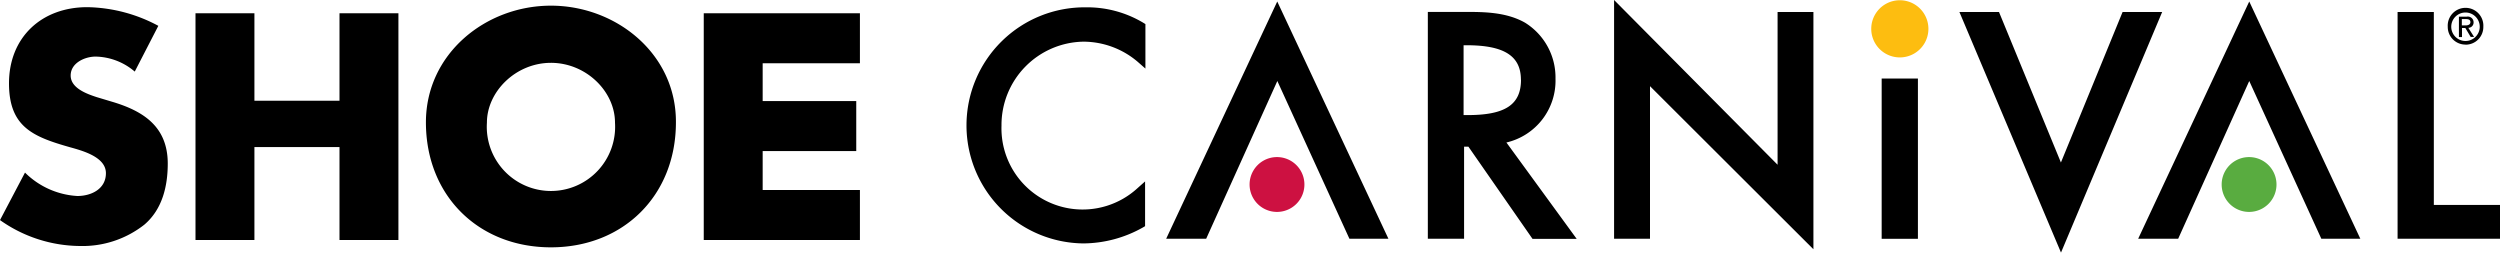 <svg xmlns="http://www.w3.org/2000/svg" width="300" height="31" fill="none"><g clip-path="url(#a)"><path fill="#000" d="M130 5c2.4.005 4.719.867 6.54 2.43l.91.8V2.89l-.26-.16a13.09 13.09 0 0 0-6.9-1.85 14.168 14.168 0 0 0-14.31 14.02 14.158 14.158 0 0 0 8.61 13.176c1.712.73 3.55 1.115 5.41 1.134a14.71 14.71 0 0 0 7.14-1.91l.27-.16v-5.37l-.91.81a9.742 9.742 0 0 1-14.867-2.051 9.738 9.738 0 0 1-1.453-5.439A10.001 10.001 0 0 1 130 5ZM153.27.18l-13.33 28.47h4.8l8.54-18.93 8.65 18.93h4.68L153.27.18Zm116.64 0-13.33 28.47h4.8l8.53-18.93 8.65 18.93h4.68L269.91.18ZM180.77 17.1a7.62 7.62 0 0 0 5.89-7.67A7.734 7.734 0 0 0 183 2.72c-2.27-1.29-5-1.29-7.17-1.29h-4.49v27.22h4.35V17.6h.52l7.69 11.06h5.3l-8.43-11.56Zm1.75-7.53c0 3-1.91 4.24-6.39 4.24h-.5V5.43h.37c4.49 0 6.51 1.28 6.51 4.14h.01Zm30.79-8.13v18.33L193.69 0v28.65H198V10.34l19.61 19.57V1.44h-4.35.05Zm12.49 7.98h4.35v19.24h-4.35V9.42Zm28.91-7.98-7.4 18.06-7.43-18.06h-4.75l12.19 28.87 12.14-28.87h-4.75Zm37.35 23.15V1.44h-4.35v27.21H300v-4.06h-7.94Z"/><path fill="#CD1141" d="M153.24 25.43a3.29 3.29 0 1 0 0-6.58 3.29 3.29 0 0 0 0 6.58Z"/><path fill="#59AC40" d="M269.89 25.43a3.29 3.29 0 1 0 0-6.58 3.29 3.29 0 0 0 0 6.58Z"/><path fill="#000" d="M16.17 8.59a7.45 7.45 0 0 0-4.69-1.8c-1.3 0-3 .76-3 2.27s1.91 2.2 3.14 2.6l1.8.54c3.79 1.12 6.71 3 6.71 7.43 0 2.71-.65 5.49-2.81 7.33a12 12 0 0 1-7.72 2.56A16.79 16.79 0 0 1 0 26.41l3-5.7a9.7 9.7 0 0 0 6.28 2.81c1.66 0 3.43-.83 3.43-2.74 0-1.91-2.71-2.67-4.27-3.1C4 16.42 1.08 15.26 1.08 10 1.08 4.47 5 .86 10.47.86A18.62 18.62 0 0 1 19 3.1l-2.83 5.49Zm24.57 3.5V1.59h7.07V28.8h-7.07V17.65H30.53V28.8h-7.07V1.59h7.07v10.5h10.21Zm25.37-4.55c4.22 0 7.69 3.43 7.69 7.18a7.701 7.701 0 1 1-15.37 0c0-3.72 3.46-7.18 7.68-7.18Zm0-6.86c-7.83 0-15 5.77-15 14 0 8.81 6.32 15 15 15s15-6.21 15-15c.05-8.22-7.17-14-15-14Zm25.41 6.9v4.55h11.23v6H91.52v4.67h11.67v6H84.45V1.59h18.74v6H91.52v-.01Z"/><path fill="#FDBD10" d="M227.98 6.89a3.43 3.43 0 1 0 0-6.86 3.43 3.43 0 0 0 0 6.86Z"/><path fill="#000" d="M294.15 3.21a1.709 1.709 0 1 1 3.418 0 1.709 1.709 0 0 1-3.418 0Zm1.72 2.15a2.116 2.116 0 0 0 1.976-1.327c.106-.262.158-.541.154-.823a2.139 2.139 0 1 0-4.27 0 2.125 2.125 0 0 0 .621 1.52 2.116 2.116 0 0 0 1.519.62v.01Zm-.45-2h.42l.64 1.07h.41l-.69-1.09a.636.636 0 0 0 .594-.425.65.65 0 0 0 .036-.255.686.686 0 0 0-.26-.524A.7.7 0 0 0 296 2h-.93v2.45h.37V3.38l-.02-.02Zm0-.32v-.75h.5c.26 0 .53.06.53.36s-.28.4-.59.4h-.44v-.01Z"/></g><defs><clipPath id="a"><path fill="#fff" d="M0 0h300v30.31H0z"/></clipPath></defs></svg>